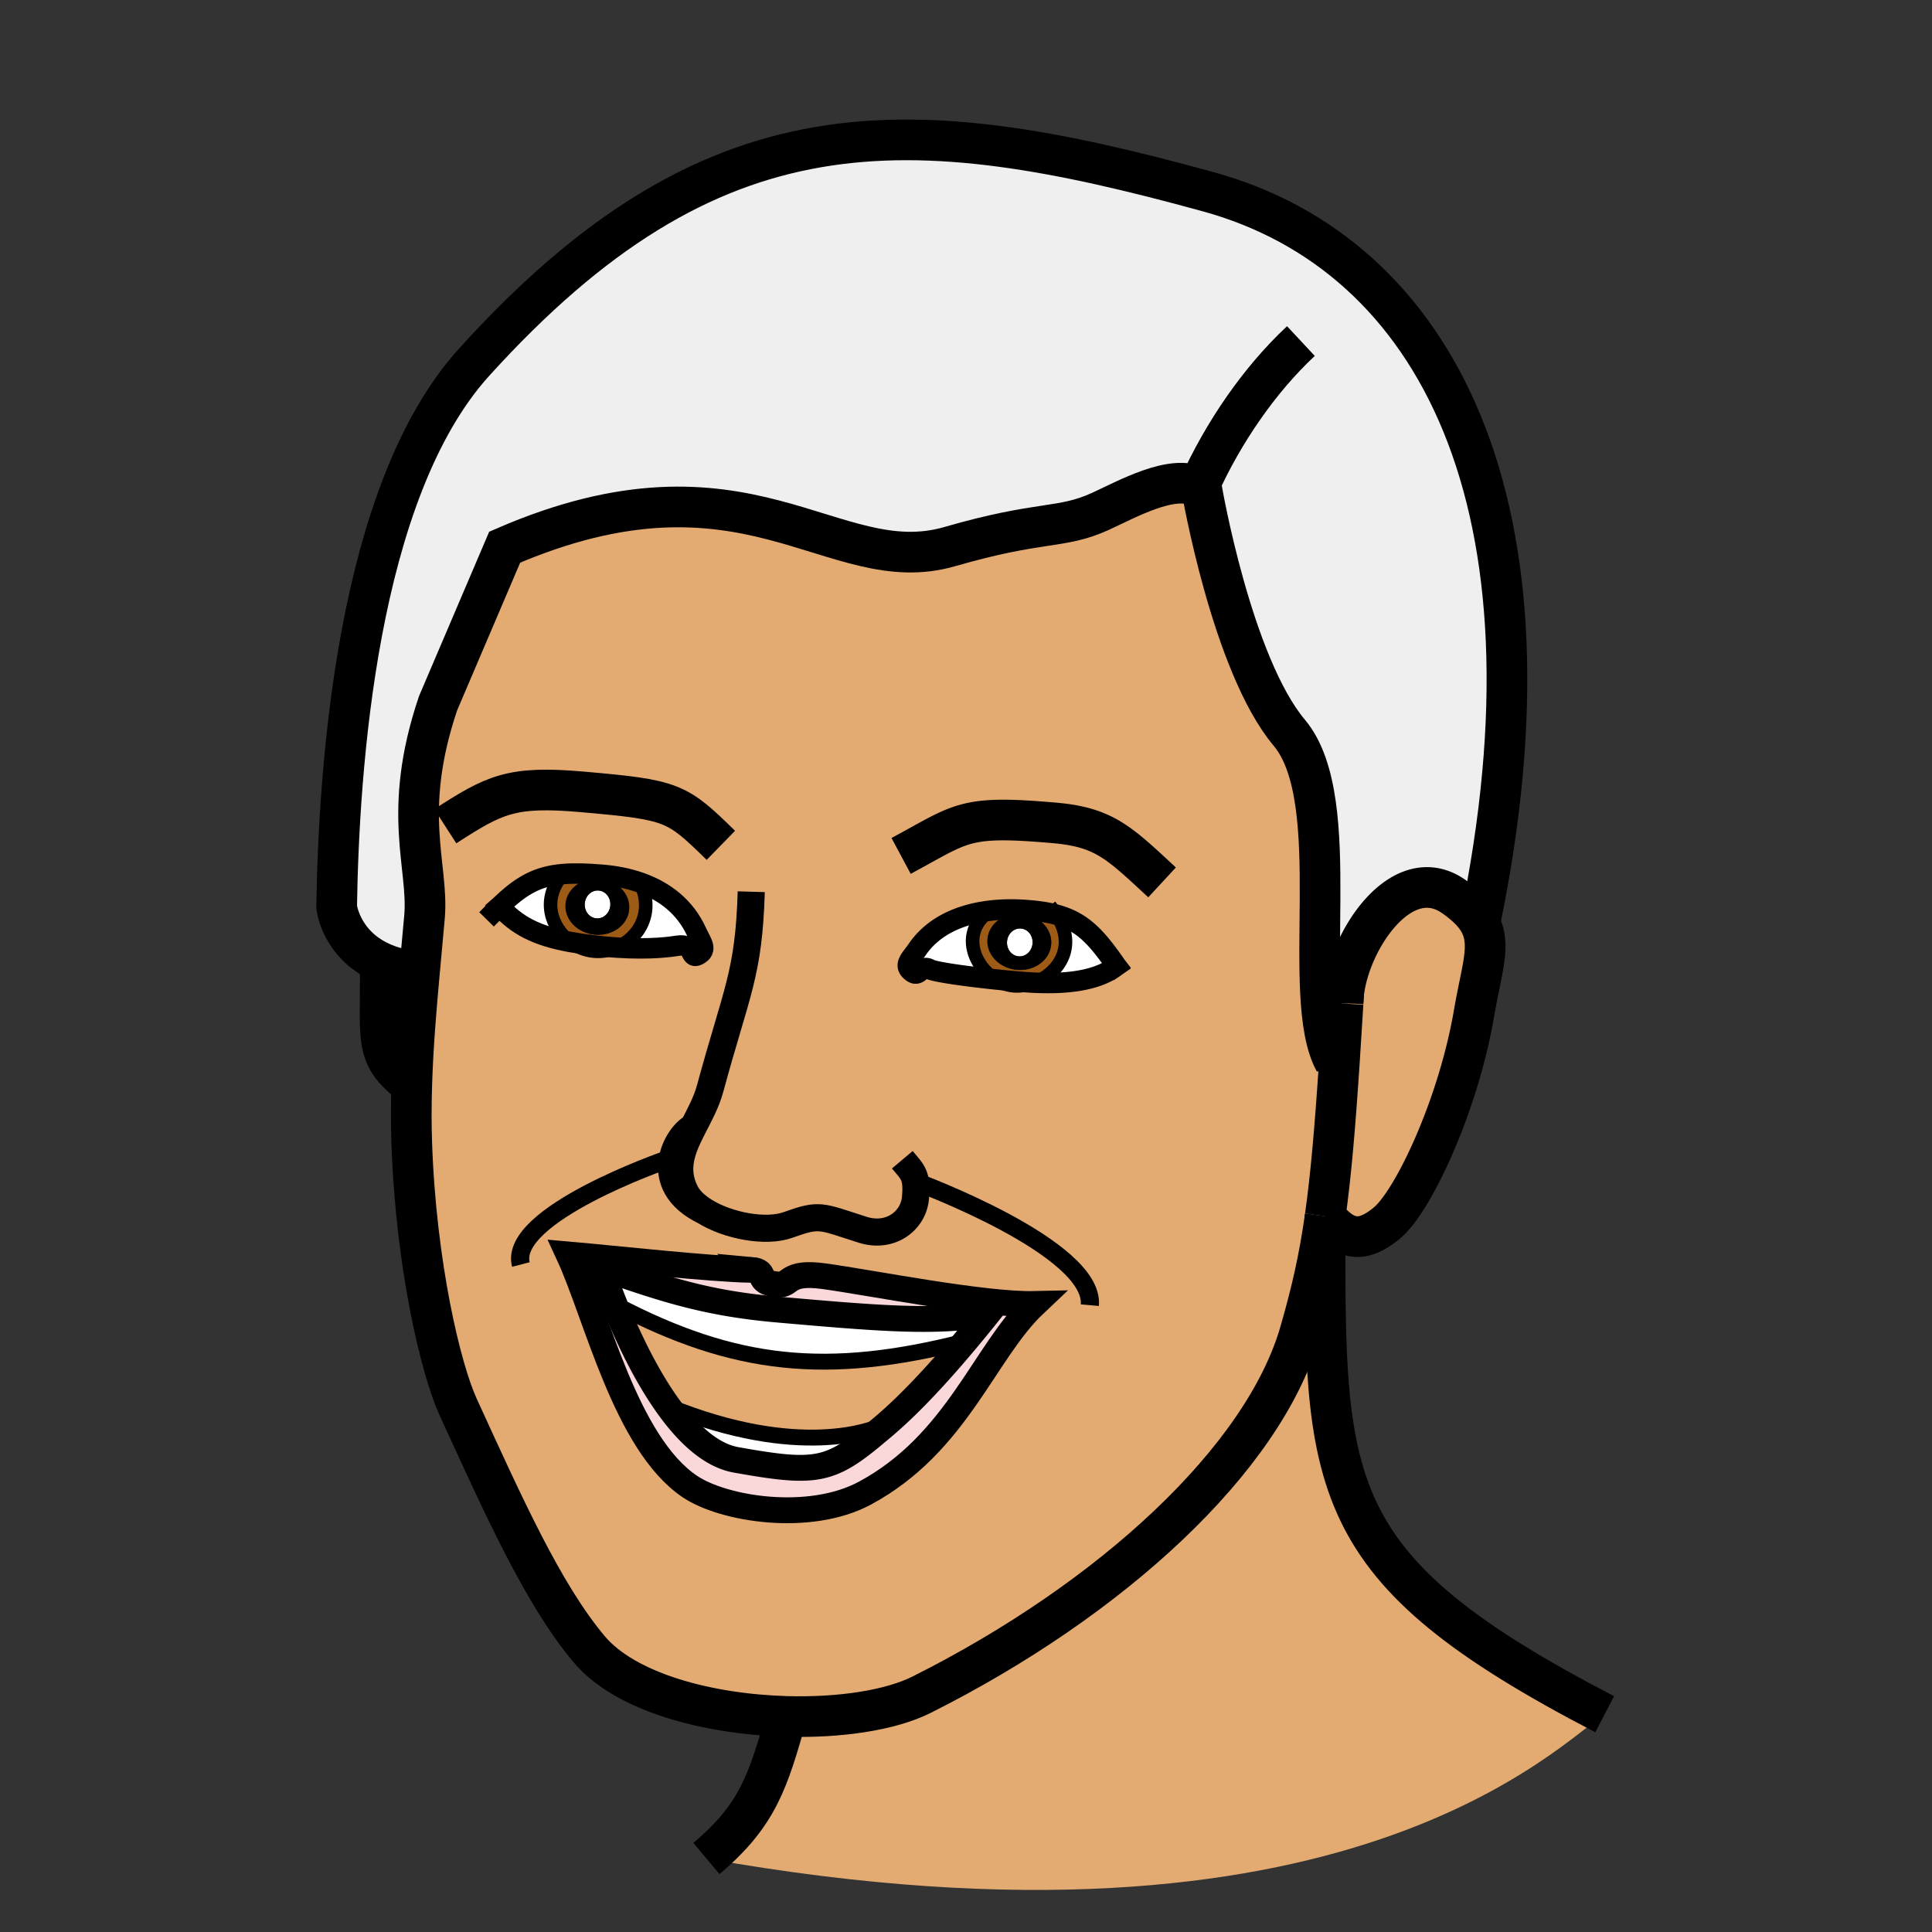 <?xml version="1.0"?><svg xmlns="http://www.w3.org/2000/svg" width="850.394" height="850.394" viewBox="0 0 850.394 850.394" overflow="visible"><rect x="0" y="0" width="850.394" height="850.394" fill="#333333" stroke="none"/><path d="M362.55 561.724c20.049 2.718 70.323 12.787 92.875 12.261-22.202 20.975-34.136 61.459-74.782 83.27-24.373 13.085-62.135 7.102-77.025-2.954-28.245-19.075-40.862-75.198-53.323-102.116 21.508 1.882 61.68 6.37 80.438 6.756 7.89.69.972 5.526 11.571 6.453 6.126.535 3.45-5.943 20.246-3.67zm62.243 28.734a649.802 649.802 0 0 0 9.88-12.075c-23.545 3.963-47.074 2.005-92.152-1.939-30.344-2.654-49.195-8.51-78.007-18.699 0 0 2.213 6.939 6.215 16.846 5.124 12.685 13.194 30.245 23.351 44.384 8.634 12.038 18.768 21.608 29.887 23.595 34.671 6.205 41.179 5.249 61.102-11.469 1.041-.882 2.413-1.997 4.149-3.481 6.4-5.463 17.688-15.849 35.564-37.161l.011-.001z" fill="#fad7d9"></path><path d="M388.105 627.491l1.113.127c-1.736 1.484-3.108 2.6-4.149 3.481-19.923 16.718-26.431 17.674-61.102 11.469-11.119-1.986-21.253-11.557-29.887-23.595 58.033 23.498 90.229 10.263 94.025 8.518z" fill="#fff"></path><path d="M388.105 627.491c-3.796 1.745-35.993 14.979-94.025-8.518-10.156-14.139-18.227-31.699-23.351-44.384l.711-.099c51.923 27.008 92.374 31.521 153.342 15.966-17.875 21.313-29.164 31.698-35.564 37.161l-1.113-.126z" fill="#e3ab72" class="aac-skin-fill"></path><path d="M424.783 590.457c-60.968 15.555-101.418 11.042-153.342-15.966l-.711.099c-4.002-9.906-6.215-16.846-6.215-16.846 28.812 10.189 47.663 16.045 78.007 18.699 45.078 3.944 68.607 5.902 92.152 1.939a646.517 646.517 0 0 1-9.88 12.075h-.011z" fill="#fff"></path><path d="M706.323 754.539c-19.424 12.163-113.131 113.713-395.398 63.49 23.086-19.372 27.243-34.758 35.293-62.521 23.432.654 45.727-2.675 59.492-9.592 83.837-42.083 150.428-103.784 166.476-159.508 5.086-17.634 8.464-32.255 11.108-51.016-.334 119.376-1.299 154.605 123.029 219.147z" fill="#e3ab72" class="aac-skin-fill"></path><path d="M219.875 398.939c7.682 8.462 16.194 12.94 31.23 15.702 3.046 2.244 6.652 3.704 10.358 4.028 3.397.297 6.801-.289 9.896-1.584 15.579 1.032 24.471-.438 26.903-.808 7.552-1.187 5.037 6.102 8.903 4.142 4.546-2.282 1.543-5.597-.544-10.186-4.967-10.924-13.875-17.877-24.672-21.703-5.121-1.823-10.664-2.94-16.422-3.444-7.073-.619-12.82-.78-17.746-.358-11.471.993-18.573 5.17-27.906 14.211zm215.773 1.923c-12.814 1.549-24.737 6.569-31.939 17.071-2.823 4.16-6.365 6.891-2.296 9.947 3.459 2.571 3.998-3.475 7.783-1.296 2.034 1.191 15.37 3.081 28.958 4.511 2.464 1.551 5.207 2.554 8.006 2.798 2.999.263 6.154-.234 9.123-1.35 12.446.577 27.07-.312 36.148-7.357-8.92-12.896-15.021-19.453-26.404-22.557-3.98-1.091-8.62-1.758-14.249-2.13-5.031-.329-10.148-.245-15.13.363zM310.141 533.157c-3.771-2.338-6.749-5.128-8.344-8.239-5.402-10.541-1.448-19.479 3.333-28.809-7.11 3.253-19.543 25.113 5.011 37.048zm279.393-65.629c-1.968 29.832-3.794 50.592-6.238 67.854l-.001.01c-2.645 18.761-6.022 33.382-11.108 51.016-16.048 55.724-82.639 117.425-166.476 159.508-13.765 6.917-36.06 10.246-59.492 9.592-34.186-.964-70.802-10.411-86.947-29.651-20.271-24.158-37.477-62.595-57.579-106.474-7.729-16.867-18.578-62.566-20.451-116.084-.296-8.548-.27-17.108-.004-25.647.513-16.77 1.915-33.471 3.408-49.853.745-8.167 1.512-16.25 2.209-24.22 1.957-22.364-10.306-45.822 5.955-93.999l29.333-68.735c106.847-46.364 144.114 14.736 195.887-.249 40.312-11.681 48.723-7.542 66.188-15.44 11.216-5.082 32.078-16.939 43.348-10.703.488.273.964.576 1.416.917 0 0 13.219 77.005 38.526 107.166 25.308 30.161 4.12 116.182 19.99 144.863l2.036.129zM455.425 573.984c-22.552.526-72.825-9.543-92.875-12.261-16.796-2.272-14.12 4.205-20.247 3.669-10.599-.927-3.682-5.763-11.571-6.453-18.758-.386-58.93-4.874-80.438-6.756 12.461 26.918 25.078 83.041 53.323 102.116 14.89 10.056 52.652 16.039 77.025 2.954 40.647-21.81 52.581-62.294 74.783-83.269z" fill="#e3ab72" class="aac-skin-fill"></path><path d="M449.418 408.702c3.098.271 5.368 3.23 5.073 6.607-.297 3.387-3.047 5.907-6.145 5.636-3.118-.273-5.379-3.231-5.083-6.618.297-3.377 3.037-5.898 6.155-5.625zM491.431 425.187c-9.078 7.046-23.702 7.935-36.148 7.357 10.649-4.007 18.949-16.04 9.744-29.915 11.382 3.104 17.484 9.661 26.404 22.558z" fill="#fff"></path><path d="M276.943 400.308c.594-6.794-5.178-12.871-12.929-13.548-7.75-.678-14.5 4.302-15.094 11.097-.597 6.824 5.187 12.881 12.938 13.559s14.488-4.284 15.085-11.108zm-11.417-15.223c5.758.504 11.302 1.621 16.422 3.444l-.054.156c6.143 12.975-.669 24.284-10.535 28.399-2.974-.2-6.201-.492-9.679-.897-3.855-.447-7.365-.955-10.575-1.547-8.604-6.304-12.897-18.836-3.326-29.914 4.927-.421 10.674-.26 17.747.359z" fill="#9e5b16"></path><path d="M263.548 391.979c3.108.272 5.379 3.231 5.083 6.608-.296 3.387-3.046 5.907-6.155 5.635-3.108-.272-5.379-3.231-5.083-6.618.296-3.377 3.046-5.897 6.155-5.625zM306.621 410.232c2.088 4.589 5.091 7.904.544 10.186-3.866 1.96-1.351-5.328-8.903-4.142-2.432.37-11.324 1.84-26.903.808 9.866-4.116 16.678-15.425 10.535-28.399l.054-.156c10.798 3.826 19.706 10.779 24.673 21.703z" fill="#fff"></path><path d="M462.702 415.767c.596-6.804-5.197-12.872-12.938-13.549-7.76-.679-14.519 4.291-15.114 11.095-.597 6.824 5.195 12.902 12.956 13.581 7.74.676 14.499-4.303 15.096-11.127zM450.777 400.5c5.629.372 10.269 1.039 14.249 2.13 9.205 13.875.905 25.908-9.744 29.915a190.549 190.549 0 0 1-7.374-.505 554.084 554.084 0 0 1-9.755-.943c-9.889-6.186-15.386-21.031-2.505-30.233 4.982-.61 10.099-.694 15.129-.364z" fill="#9e5b16"></path><path d="M449.764 402.218c7.741.677 13.534 6.745 12.938 13.549-.597 6.824-7.356 11.804-15.097 11.127-7.761-.679-13.553-6.757-12.956-13.581.596-6.805 7.355-11.774 15.115-11.095zm4.727 13.092c.295-3.377-1.976-6.336-5.073-6.607-3.118-.273-5.858 2.248-6.154 5.625-.296 3.387 1.965 6.345 5.083 6.618 3.097.27 5.847-2.25 6.144-5.636z"></path><path d="M447.908 432.039c2.32.203 4.795.38 7.374.505-2.969 1.115-6.124 1.612-9.123 1.35-2.799-.244-5.542-1.247-8.006-2.798 3.292.347 6.597.667 9.755.943z" fill="#fff"></path><path d="M527.564 214.454c-11.27-6.236-32.132 5.621-43.348 10.703-17.465 7.898-25.876 3.759-66.188 15.44-51.773 14.985-89.04-46.116-195.887.249L192.81 309.58c-16.261 48.176-3.999 71.634-5.955 93.999-.697 7.97-1.465 16.054-2.209 24.22-7.033-.616-12.715-2.217-17.306-4.355-17.446-8.151-19.155-24.182-19.155-24.182.932-60.328 8.707-182.586 60.414-239.727C313.613 43.466 399.466 47.986 531.865 84.414c100.375 27.613 157.763 137.653 119.496 321.93-2.056-3.924-5.672-7.684-11.538-11.771-22.424-15.614-45.742 18.564-48.416 42.934a40.53 40.53 0 0 0-.24 4.015 1.208 1.208 0 0 0-.008.2 4890.774 4890.774 0 0 1-1.625 25.807l-2.037-.129c-15.87-28.682 5.317-114.703-19.99-144.863-25.308-30.16-38.526-107.166-38.526-107.166a12.54 12.54 0 0 0-1.417-.917z" fill="#efefef" class="aac-hair-fill"></path><path d="M264.014 386.76c7.75.678 13.523 6.754 12.929 13.548-.597 6.824-7.335 11.786-15.085 11.107s-13.535-6.735-12.938-13.559c.594-6.794 7.344-11.774 15.094-11.096zm4.617 11.827c.295-3.377-1.976-6.336-5.083-6.608-3.108-.272-5.858 2.248-6.154 5.625-.296 3.387 1.975 6.346 5.083 6.618 3.108.272 5.858-2.248 6.154-5.635z"></path><path d="M247.78 384.727c-9.572 11.078-5.278 23.61 3.326 29.914-15.037-2.761-23.549-7.24-31.23-15.702 9.332-9.041 16.434-13.218 27.904-14.212zM435.648 400.862c-12.881 9.202-7.384 24.048 2.505 30.233-13.587-1.43-26.923-3.319-28.958-4.511-3.785-2.179-4.323 3.867-7.783 1.296-4.069-3.056-.527-5.788 2.296-9.947 7.204-10.502 19.126-15.522 31.94-17.071zM261.681 416.188c3.478.405 6.705.697 9.679.897-3.095 1.295-6.499 1.881-9.896 1.584-3.706-.324-7.313-1.784-10.358-4.028 3.21.592 6.719 1.1 10.575 1.547z" fill="#fff"></path><path d="M651.361 406.344c5.104 9.702.724 20.411-2.521 39.48-6.94 40.78-26.773 82.741-38.225 92.36-11.831 9.927-19.139 6.948-27.32-2.802 2.444-17.263 4.271-38.022 6.238-67.854.522-7.925 1.061-16.49 1.625-25.807a1.208 1.208 0 0 1 .008-.2c.075-1.318.162-2.656.24-4.015 2.674-24.37 25.992-58.547 48.416-42.934 5.867 4.088 9.484 7.847 11.539 11.772z" fill="#e3ab72" class="aac-skin-fill"></path><g fill="none" stroke="#000"><path d="M317.296 372.087c-19.495-19.042-20.904-20.028-61.13-23.547-31.25-2.734-38.553 1.215-60.168 15.134" stroke-width="17.895"></path><path d="M217.315 401.465c.871-.887 1.717-1.727 2.56-2.526 9.333-9.041 16.435-13.218 27.905-14.212 4.926-.422 10.673-.261 17.746.358 5.758.504 11.302 1.621 16.422 3.444 10.798 3.826 19.706 10.779 24.672 21.703 2.088 4.589 5.091 7.904.544 10.186-3.866 1.96-1.351-5.328-8.903-4.142-2.432.37-11.324 1.84-26.903.808-2.974-.2-6.201-.492-9.679-.897-3.855-.447-7.365-.955-10.575-1.547-15.037-2.761-23.549-7.24-31.23-15.702l-.018-.021" stroke-width="9" stroke-linecap="square" stroke-miterlimit="10"></path><path d="M281.895 388.686c6.143 12.975-.669 24.284-10.535 28.399-3.095 1.295-6.499 1.881-9.896 1.584-3.706-.324-7.313-1.784-10.358-4.028-8.604-6.304-12.897-18.836-3.326-29.914l.179-.205" stroke-width="5.965" stroke-linecap="square" stroke-miterlimit="10"></path><path d="M491.431 425.187c-8.92-12.896-15.021-19.453-26.404-22.557-3.98-1.091-8.62-1.758-14.249-2.13-5.03-.33-10.147-.246-15.129.363-12.814 1.549-24.737 6.569-31.939 17.071-2.823 4.16-6.365 6.891-2.296 9.947 3.459 2.571 3.998-3.475 7.783-1.296 2.034 1.191 15.37 3.081 28.958 4.511a544.7 544.7 0 0 0 9.755.943c2.32.203 4.795.38 7.374.505 12.445.577 27.069-.312 36.147-7.357" stroke-width="9" stroke-linecap="square" stroke-miterlimit="10"></path><path d="M436.376 400.354c-.246.169-.491.329-.728.509-12.881 9.202-7.384 24.048 2.505 30.233 2.464 1.551 5.207 2.554 8.006 2.798 2.999.263 6.154-.234 9.123-1.35 10.649-4.007 18.949-16.04 9.744-29.915a28.08 28.08 0 0 0-1.134-1.615" stroke-width="5.965" stroke-linecap="square" stroke-miterlimit="10"></path><path d="M651.361 406.344c38.267-184.276-19.121-294.316-119.496-321.93-132.399-36.428-218.252-40.948-323.268 75.121-51.707 57.141-59.482 179.398-60.414 239.727 0 0 1.709 16.03 19.155 24.182 4.591 2.138 10.273 3.739 17.306 4.355M591.167 441.521c.075-1.318.162-2.656.24-4.015l.066-1.099M583.296 535.383c2.444-17.263 4.271-38.022 6.238-67.854.522-7.925 1.061-16.49 1.625-25.807" stroke-width="17.895"></path><path d="M587.497 467.399c-15.87-28.682 5.317-114.703-19.99-144.863-25.308-30.16-38.526-107.166-38.526-107.166-.452-.34-.928-.643-1.416-.917-11.27-6.236-32.132 5.621-43.348 10.703-17.465 7.898-25.876 3.759-66.188 15.44-51.773 14.985-89.04-46.116-195.887.249L192.81 309.58c-16.261 48.176-3.999 71.634-5.955 93.999-.697 7.97-1.465 16.054-2.209 24.22-1.493 16.382-2.895 33.083-3.408 49.853-.265 8.539-.292 17.1.004 25.647 1.873 53.518 12.721 99.217 20.451 116.084 20.102 43.879 37.308 82.315 57.579 106.474 16.145 19.24 52.761 28.688 86.947 29.651 23.432.654 45.727-2.675 59.492-9.592 83.837-42.083 150.428-103.784 166.476-159.508 5.086-17.634 8.464-32.255 11.108-51.016M527.564 214.454c10.788-23.941 26.674-47.185 45.048-64.329" stroke-width="17.895"></path><path d="M330.732 558.939c-18.758-.386-58.93-4.874-80.438-6.756 12.461 26.918 25.078 83.041 53.323 102.116 14.89 10.056 52.652 16.039 77.025 2.954 40.646-21.811 52.58-62.295 74.782-83.27-22.552.526-72.825-9.543-92.875-12.261-16.796-2.272-14.12 4.205-20.247 3.669-10.598-.925-3.68-5.761-11.57-6.452z" stroke-width="11.381"></path><path d="M424.793 590.458a649.802 649.802 0 0 0 9.88-12.075c-23.545 3.963-47.074 2.005-92.152-1.939-30.344-2.654-49.195-8.51-78.007-18.699 0 0 2.213 6.939 6.215 16.846 5.124 12.685 13.194 30.245 23.351 44.384 8.634 12.038 18.768 21.608 29.887 23.595 34.671 6.205 41.179 5.249 61.102-11.469 1.041-.882 2.413-1.997 4.149-3.481 6.4-5.463 17.688-15.849 35.564-37.161" stroke-width="11.381"></path><path d="M330.667 392.5c-1.052 36.347-6.455 43.724-18.073 86.564-1.645 6.07-4.691 11.626-7.464 17.045-4.781 9.329-8.735 18.268-3.333 28.809 1.595 3.111 4.573 5.901 8.344 8.239 10.493 6.509 27.076 9.485 36.684 6.03 14.178-5.094 14.15-3.862 32.872 2.103 12.141 3.853 22.37-3.835 23.264-14.056.865-9.893-1.165-11.234-5.802-16.75M305.13 496.109c-7.11 3.253-19.543 25.112 5.01 37.048" stroke-width="11.93"></path><path d="M396.632 376.74c27.077-14.505 27.237-18.055 67.513-14.531 21.986 1.923 28.497 8.737 47.358 26.187M591.159 441.722a1.208 1.208 0 0 1 .008-.2c.013-1.294.09-2.643.24-4.015 2.674-24.37 25.992-58.547 48.416-42.934 5.866 4.087 9.482 7.846 11.538 11.771 5.104 9.702.724 20.411-2.521 39.48-6.94 40.78-26.773 82.741-38.225 92.36-11.831 9.927-19.139 6.948-27.32-2.802M167.302 421.121c.012.784.024 1.558.038 2.322.452 35.564-3.137 40.672 13.898 54.208" stroke-width="17.895"></path><path d="M583.296 535.383l-.001.01c-.335 119.375-1.3 154.604 123.028 219.146M346.219 755.508c-8.05 27.764-12.207 43.149-35.293 62.521" stroke-width="17.895"></path><path d="M271.441 574.491c51.923 27.008 92.374 31.521 153.342 15.966l.01.001" stroke-width="7"></path><path d="M293.196 510.554s-69.658 24.131-63.926 46.044M403.565 520.32s78.356 28.939 76.148 54.173" stroke-width="8"></path><path d="M294.08 618.974c58.033 23.497 90.229 10.263 94.025 8.518.25-.108.377-.178.377-.178" stroke-width="7"></path></g><path fill="none" d="M0 0h850.394v850.394H0z"></path></svg>
